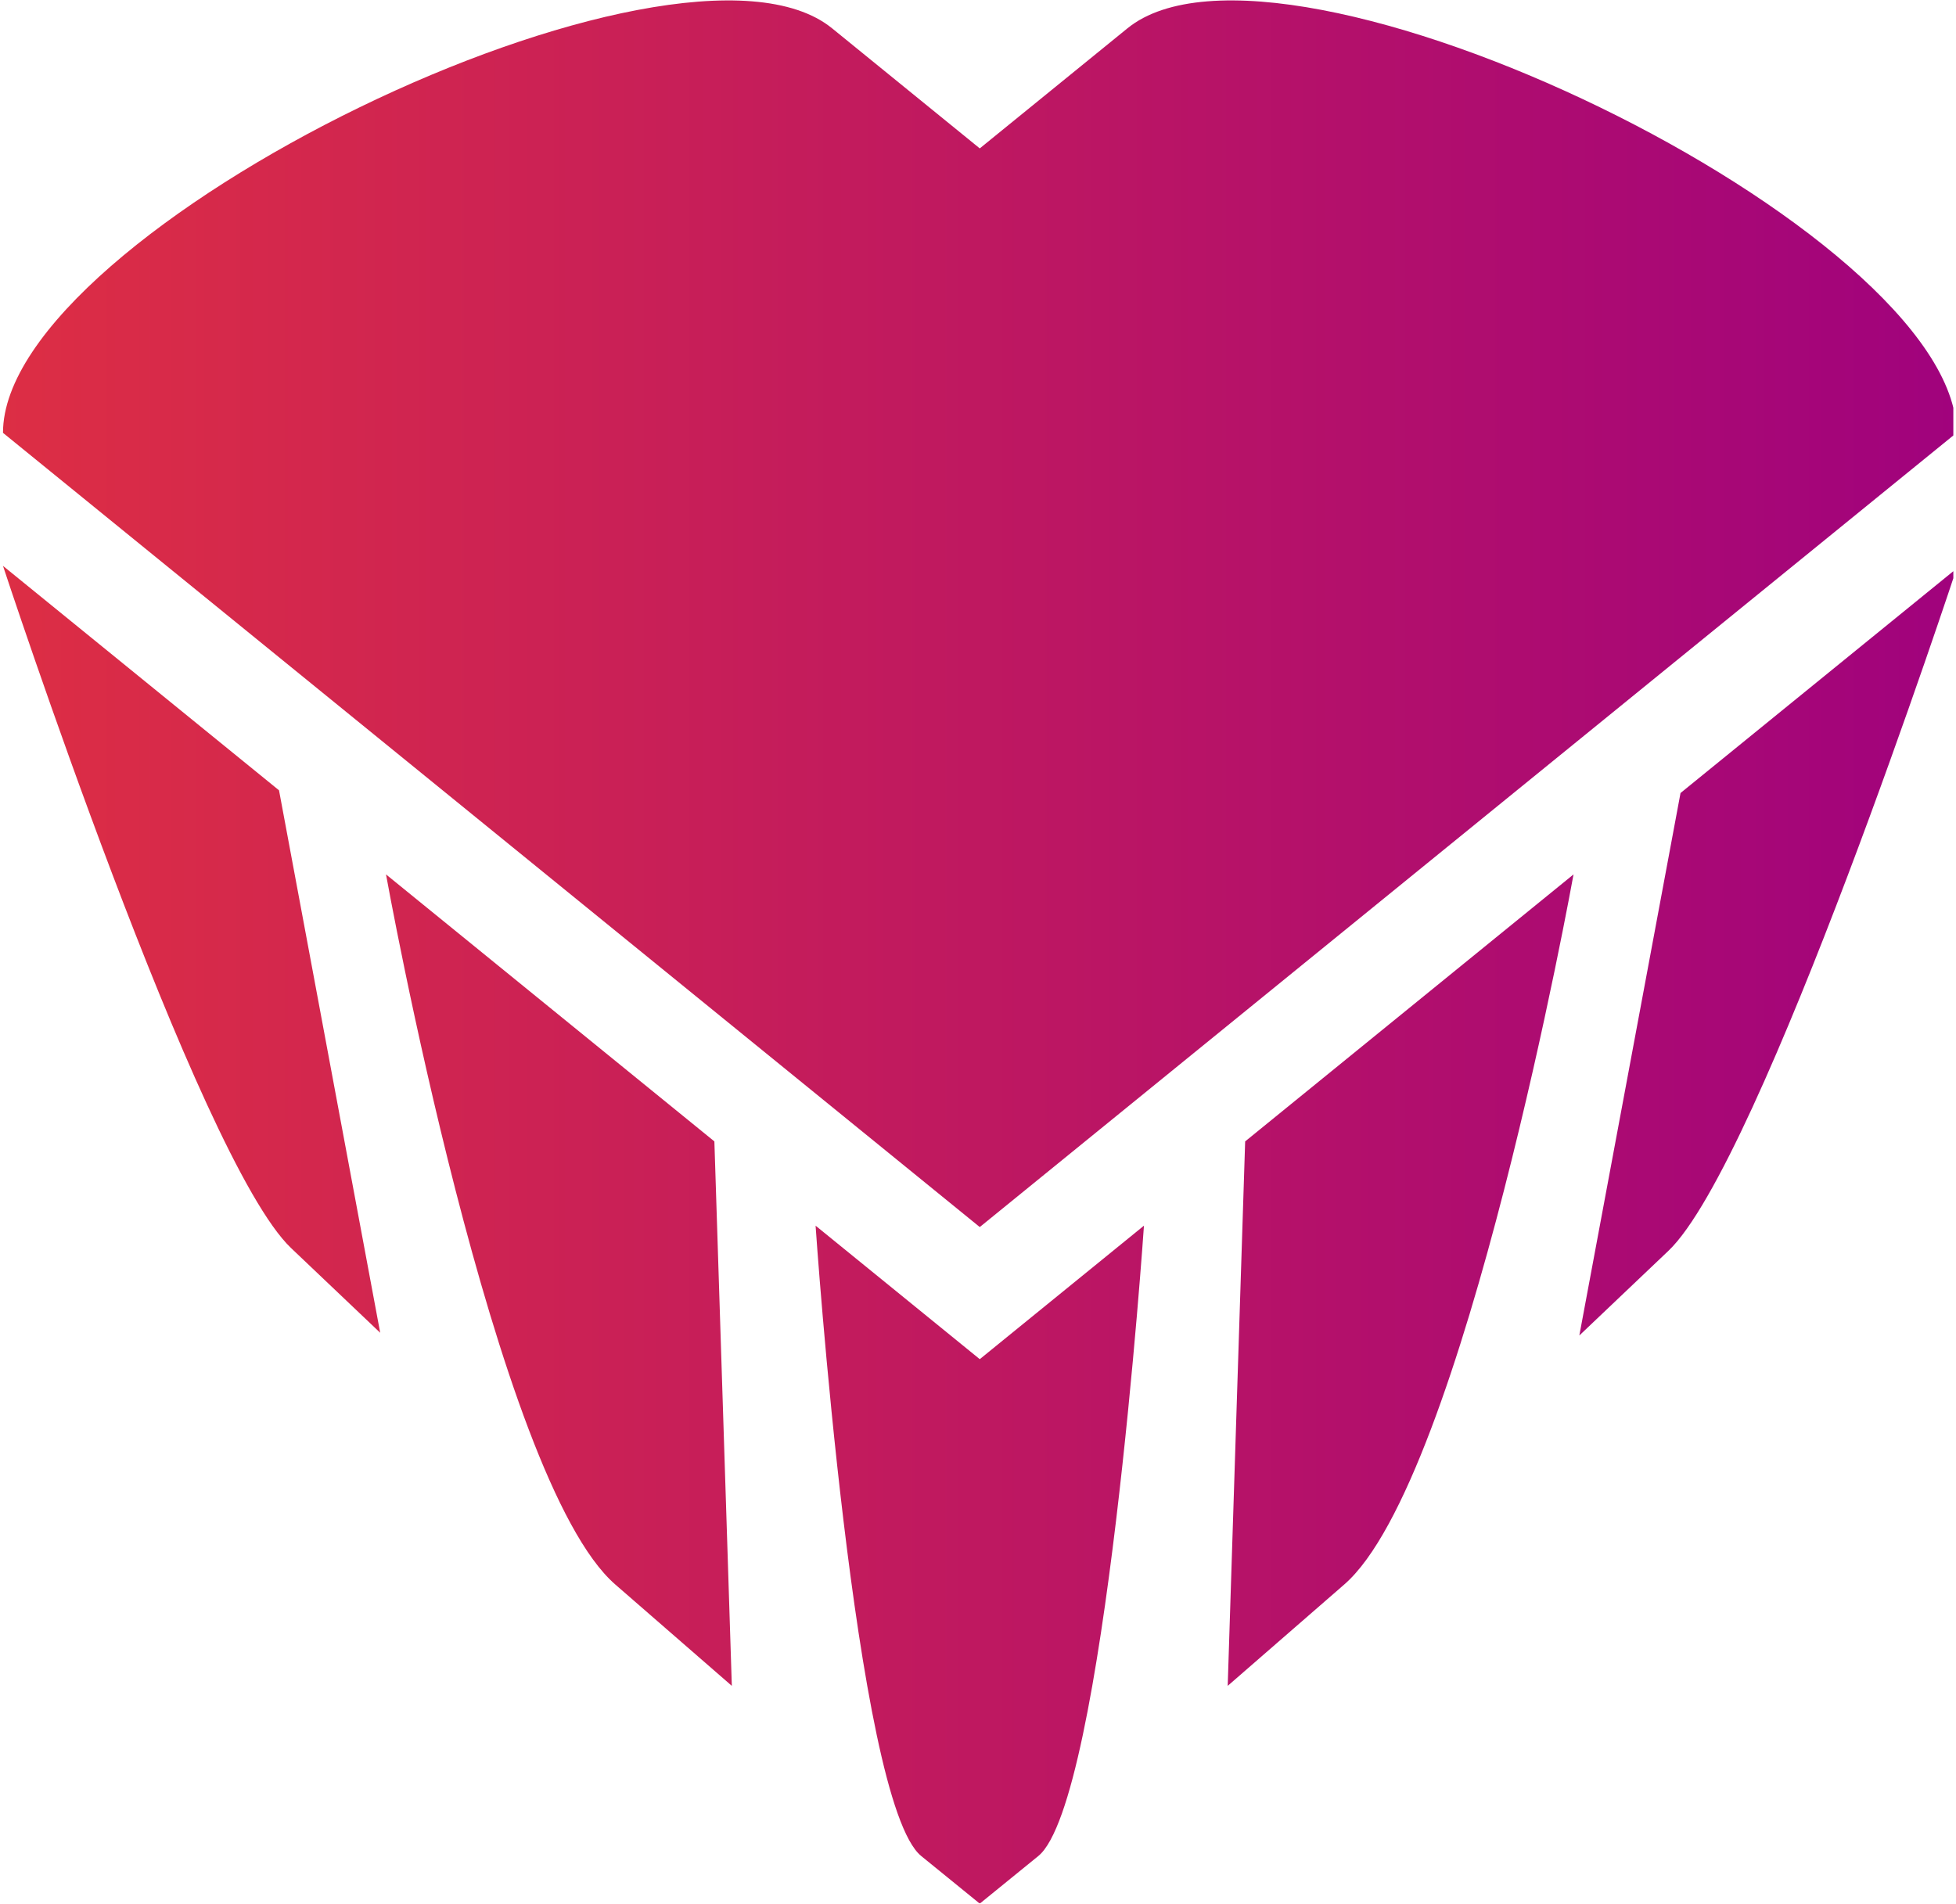 <?xml version="1.0" encoding="UTF-8" standalone="no"?>
<!DOCTYPE svg PUBLIC "-//W3C//DTD SVG 1.1//EN" "http://www.w3.org/Graphics/SVG/1.1/DTD/svg11.dtd">
<svg width="100%" height="100%" viewBox="0 0 606 590" version="1.1" xmlns="http://www.w3.org/2000/svg" xmlns:xlink="http://www.w3.org/1999/xlink" xml:space="preserve" xmlns:serif="http://www.serif.com/" style="fill-rule:evenodd;clip-rule:evenodd;stroke-linejoin:round;stroke-miterlimit:2;">
    <g transform="matrix(1,0,0,1,-4286,-2048)">
        <g id="Icon-Color" serif:id="Icon Color" transform="matrix(1,0,0,1,5131.15,1075.82)">
            <rect x="-845.145" y="972.181" width="605.17" height="589.725" style="fill:none;"/>
            <clipPath id="_clip1">
                <rect x="-845.145" y="972.181" width="605.17" height="589.725"/>
            </clipPath>
            <g clip-path="url(#_clip1)">
                <g transform="matrix(1.069,-4.78641e-18,4.78641e-18,-1.108,-1363.48,2064.95)">
                    <path d="M768.829,944.753L811.623,978.33C856.358,1013.43 1051.92,922.065 1051.92,865.203L768.829,643.085L485.738,865.203C485.738,922.065 681.3,1013.43 726.035,978.33L768.829,944.753ZM595.063,613.52L569.249,637.193C542.334,661.874 485.738,827.999 485.738,827.999L565.738,765.229L595.063,613.52ZM696.972,514.771L663.172,543.138C628.34,572.369 596.747,741.708 596.747,741.708L691.914,667.038L696.972,514.771ZM721.246,643.47L768.829,606.135L816.412,643.47C816.412,643.47 805.062,482.298 785.795,467.181L768.829,453.868L751.862,467.181C732.596,482.298 721.246,643.47 721.246,643.47ZM942.595,612.761L971.92,764.47L1051.92,827.24C1051.92,827.24 995.324,661.115 968.409,636.434L942.595,612.761ZM840.685,514.771L845.744,667.038L940.911,741.708C940.911,741.708 909.318,572.369 874.486,543.138L840.685,514.771Z" style="fill:url(#_Linear2);"/>
                </g>
            </g>
        </g>
    </g>
    <defs>
        <linearGradient id="_Linear2" x1="0" y1="0" x2="1" y2="0" gradientUnits="userSpaceOnUse" gradientTransform="matrix(566.181,0,0,535.807,485.738,721.772)"><stop offset="0" style="stop-color:rgb(221,46,68);stop-opacity:1"/><stop offset="1" style="stop-color:rgb(160,2,125);stop-opacity:1"/></linearGradient>
    </defs>
</svg>

